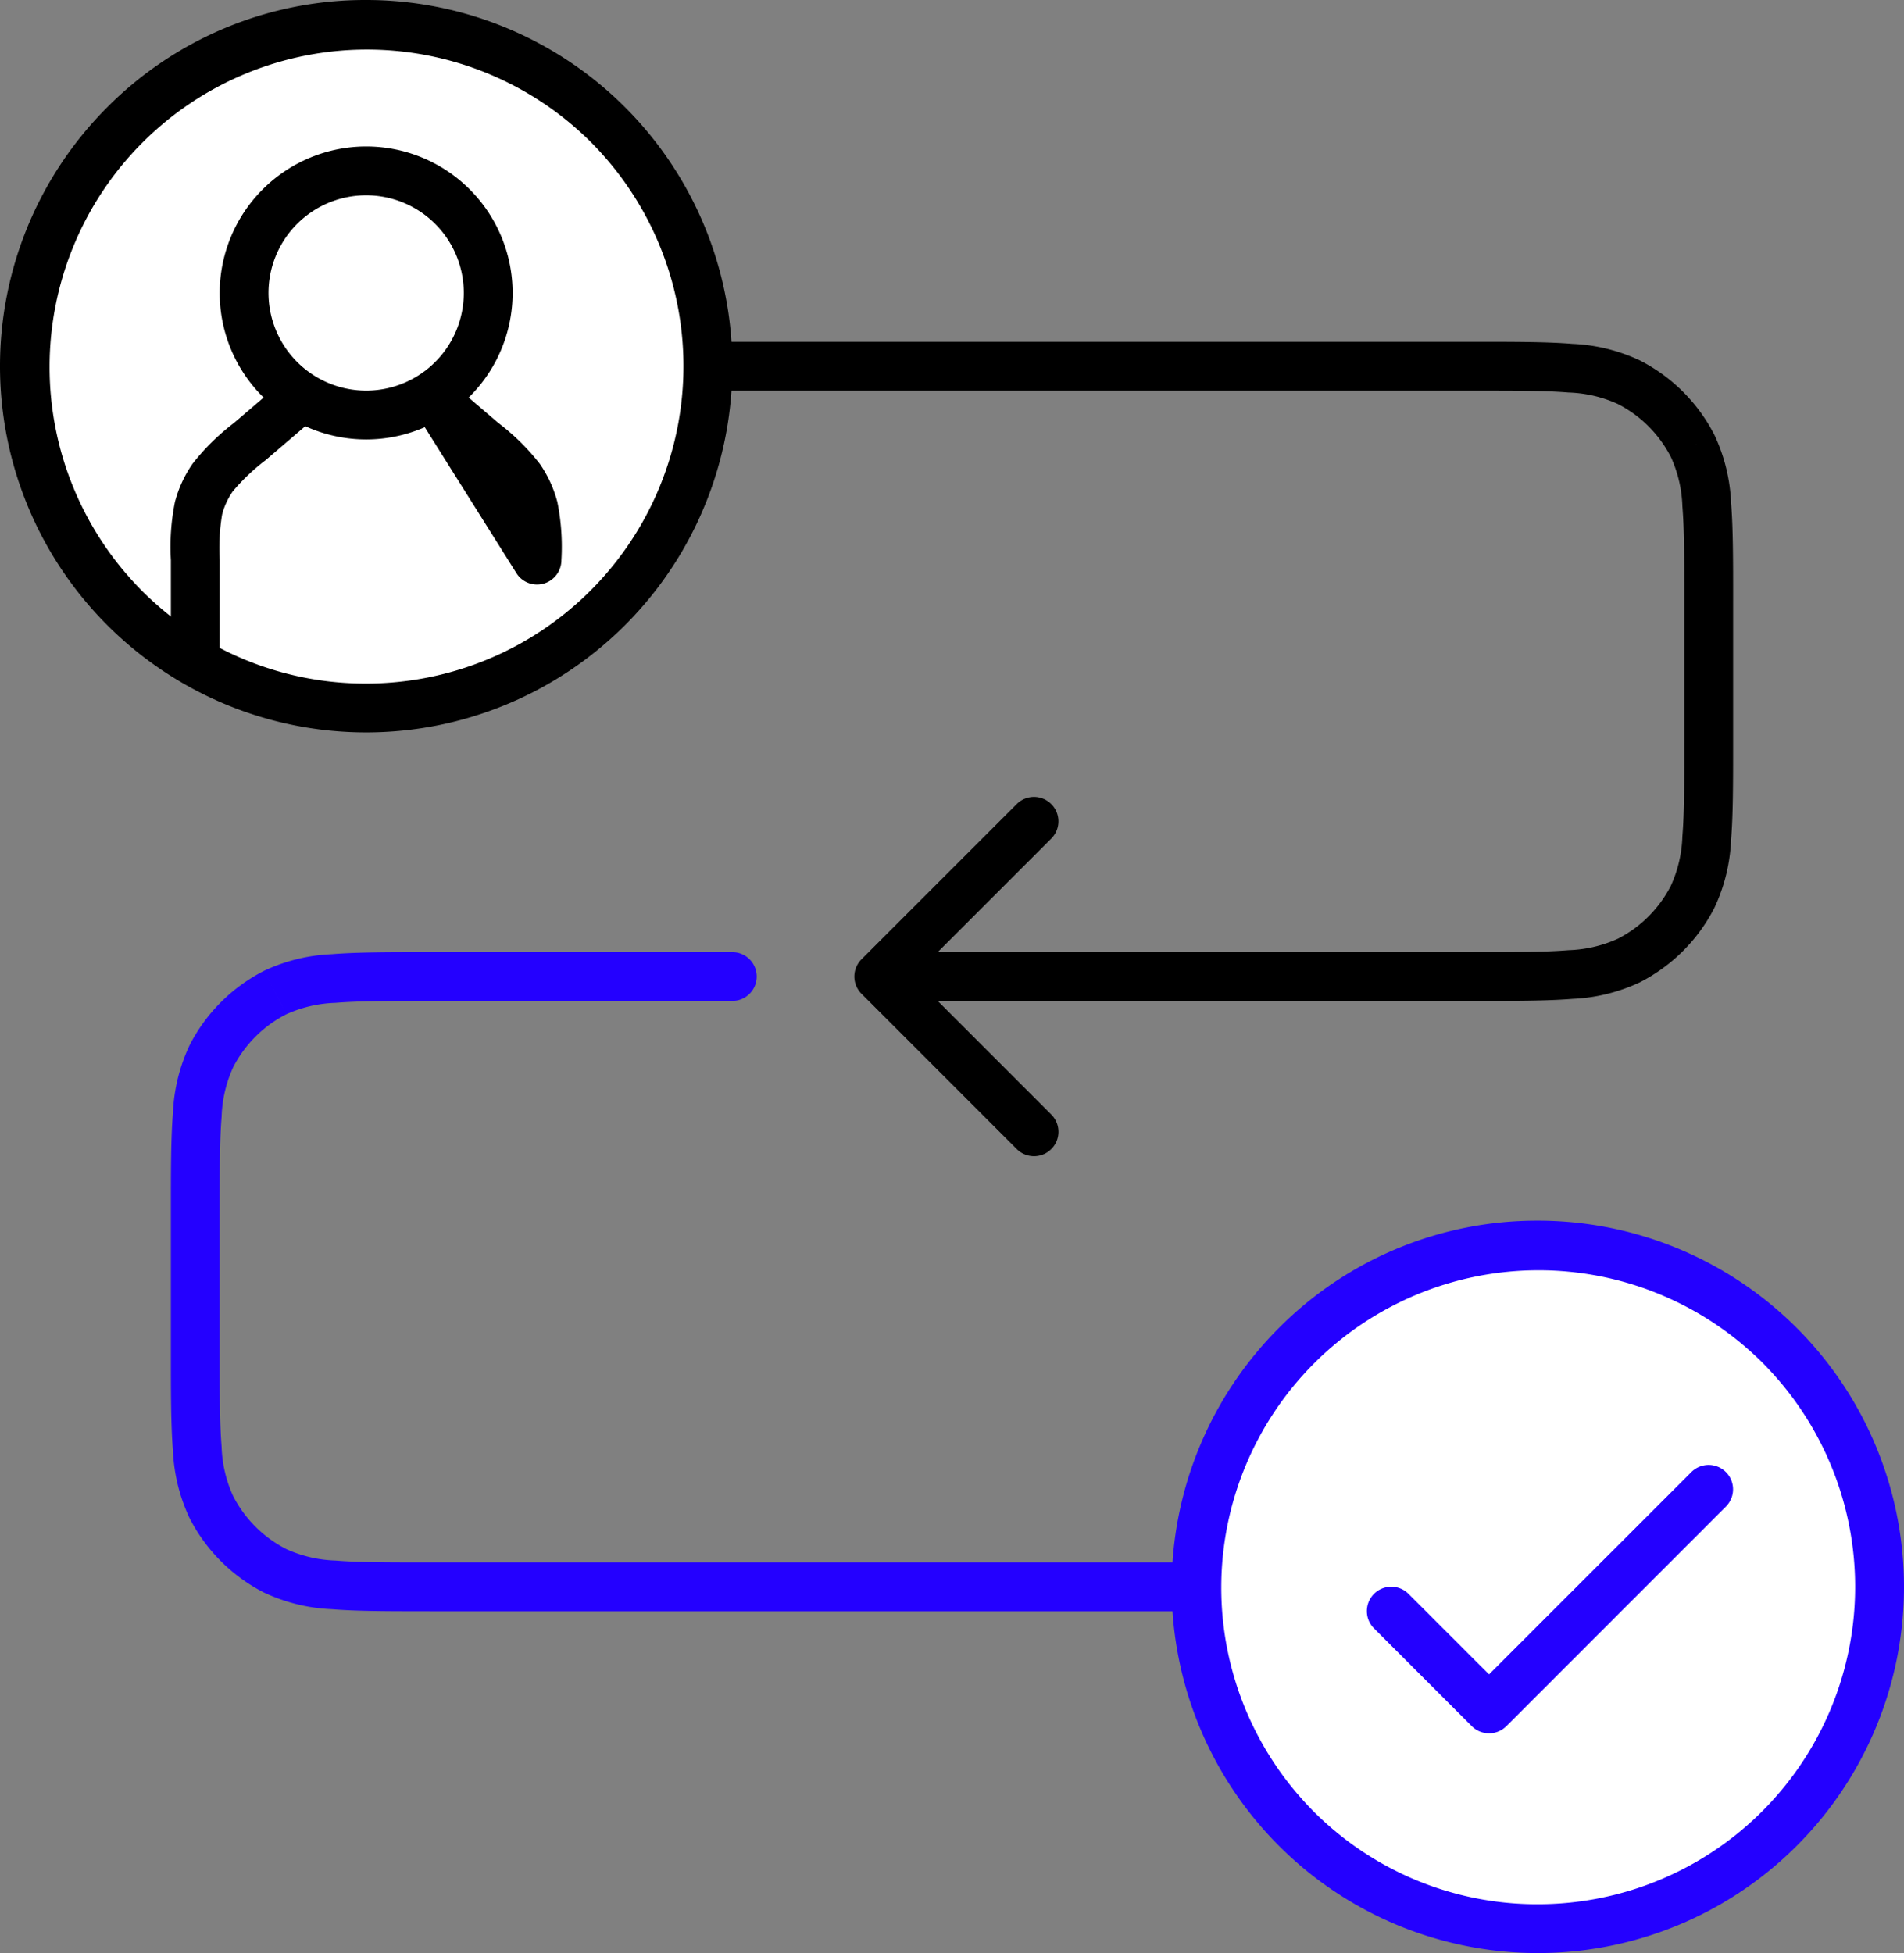 <svg id="optimisation" width="193.614" height="198.578" viewBox="0 0 193.614 198.578">
    <rect x="0" y="0" width="193.614" height="198.578" fill="#808080" stroke="none"/>
    <path id="Tracé_967" data-name="Tracé 967" d="M147.76,105.293a2.482,2.482,0,0,0,0-3.51l-15.8-15.8a2.482,2.482,0,0,0-3.51,3.51l14.042,14.042L128.453,117.58a2.482,2.482,0,0,0,3.51,3.51ZM64.091,43.964a2.482,2.482,0,1,0,0-4.964Zm-46.477,57.95-1.127,2.212ZM7,65.312v14.4h4.964v-14.4ZM33.312,106.02H146v-4.964H33.312ZM64.091,39H33.312v4.964h30.78ZM7,79.709c0,4.13,0,7.376.211,9.984a17.87,17.87,0,0,0,1.683,6.84l4.423-2.254a13.063,13.063,0,0,1-1.158-4.991c-.193-2.359-.195-5.368-.195-9.58Zm26.312,21.347c-4.212,0-7.221,0-9.58-.195A13.062,13.062,0,0,1,18.741,99.7l-2.254,4.423a17.87,17.87,0,0,0,6.84,1.683c2.608.213,5.854.211,9.984.211ZM8.894,96.533a17.374,17.374,0,0,0,7.594,7.593L18.741,99.7a12.409,12.409,0,0,1-5.424-5.424Zm3.071-31.221c0-4.212,0-7.221.195-9.58a13.063,13.063,0,0,1,1.158-4.991L8.894,48.487a17.87,17.87,0,0,0-1.683,6.84C7,57.936,7,61.182,7,65.312ZM33.312,39c-4.13,0-7.376,0-9.984.211a17.87,17.87,0,0,0-6.84,1.683l2.254,4.423a13.062,13.062,0,0,1,4.991-1.158c2.359-.193,5.368-.195,9.58-.195ZM13.317,50.741a12.409,12.409,0,0,1,5.424-5.424l-2.254-4.423a17.374,17.374,0,0,0-7.594,7.593Z" transform="translate(10.376 57.807)" fill="#2400ff" />
    <path id="Tracé_968" data-name="Tracé 968" d="M16.482,14a2.482,2.482,0,0,0,0,4.964ZM66.854,76.783a2.482,2.482,0,0,0,0,3.51l15.8,15.8a2.482,2.482,0,0,0,3.51-3.51L72.119,78.538,86.161,64.5a2.482,2.482,0,0,0-3.51-3.51Zm84.528-6.377,2.212,1.127Zm-6.509,6.509L146,79.126Zm0-58.809-1.127,2.212Zm6.509,6.509,2.212-1.127Zm-134.9-5.65H129.175V14H16.482Zm134.04,21.347v14.4h4.964v-14.4ZM129.175,76.056H68.609V81.02h60.566Zm21.347-21.347c0,4.212,0,7.221-.195,9.58a13.062,13.062,0,0,1-1.158,4.991l4.423,2.254a17.87,17.87,0,0,0,1.683-6.84c.213-2.608.211-5.854.211-9.984ZM129.175,81.02c4.13,0,7.376,0,9.984-.211A17.87,17.87,0,0,0,146,79.126L143.746,74.7a13.062,13.062,0,0,1-4.991,1.158c-2.359.193-5.368.195-9.58.195ZM149.17,69.279a12.409,12.409,0,0,1-5.424,5.424L146,79.126a17.373,17.373,0,0,0,7.593-7.593ZM129.175,18.964c4.212,0,7.221,0,9.58.195a13.062,13.062,0,0,1,4.991,1.158L146,15.894a17.87,17.87,0,0,0-6.84-1.683C136.551,14,133.3,14,129.175,14Zm26.312,21.347c0-4.13,0-7.376-.211-9.984a17.87,17.87,0,0,0-1.683-6.84l-4.423,2.254a13.062,13.062,0,0,1,1.158,4.991c.193,2.359.195,5.368.195,9.58ZM143.746,20.317a12.409,12.409,0,0,1,5.424,5.424l4.423-2.254A17.373,17.373,0,0,0,146,15.894Z" transform="translate(20.751 20.751)" />
    <circle id="Ellipse_61" data-name="Ellipse 61" cx="34.589" cy="34.589" r="34.589" transform="translate(2.373 2.66)" fill="#fff" />
    <path id="Ellipse_61_-_Contour" data-name="Ellipse 61 - Contour" d="M36.233-1A37.233,37.233,0,0,1,62.561,62.561,37.233,37.233,0,1,1,9.905,9.905,36.99,36.99,0,0,1,36.233-1Zm0,69.5A32.269,32.269,0,0,0,59.051,13.416,32.269,32.269,0,0,0,13.416,59.051,32.058,32.058,0,0,0,36.233,68.5Z" transform="translate(1 1)" />
    <path id="Tracé_969" data-name="Tracé 969" d="M9.482,46.422A2.482,2.482,0,0,1,7,43.94V33.871a23.038,23.038,0,0,1,.413-5.915,12.375,12.375,0,0,1,1.78-3.869,23.029,23.029,0,0,1,4.222-4.163L17.8,16.169a2.482,2.482,0,1,1,3.231,3.769l-4.381,3.755A20.664,20.664,0,0,0,13.28,26.9a7.425,7.425,0,0,0-1.068,2.322,20.678,20.678,0,0,0-.248,4.645V43.94A2.482,2.482,0,0,1,9.482,46.422ZM44.234,36.353a2.483,2.483,0,0,1-2.1-1.163L32.2,19.373a2.482,2.482,0,0,1,3.718-3.2L40.3,19.924a23.019,23.019,0,0,1,4.222,4.163A12.37,12.37,0,0,1,46.3,27.956a23.033,23.033,0,0,1,.413,5.915,2.483,2.483,0,0,1-2.482,2.482Z" transform="translate(10.376 23.08)" />
    <path id="Rectangle_255" data-name="Rectangle 255" d="M13.893-1A14.893,14.893,0,1,1-1,13.893,14.91,14.91,0,0,1,13.893-1Zm0,24.822a9.929,9.929,0,1,0-9.929-9.929A9.94,9.94,0,0,0,13.893,23.822Z" transform="translate(23.34 15.893)" />
    <circle id="Ellipse_62" data-name="Ellipse 62" cx="34.589" cy="34.589" r="34.589" transform="translate(122.063 126.741)" fill="#fff" />
    <path id="Ellipse_62_-_Contour" data-name="Ellipse 62 - Contour" d="M36.233-1A37.233,37.233,0,0,1,62.561,62.561,37.233,37.233,0,1,1,9.905,9.905,36.99,36.99,0,0,1,36.233-1Zm0,69.5A32.269,32.269,0,0,0,59.051,13.416,32.269,32.269,0,0,0,13.416,59.051,32.058,32.058,0,0,0,36.233,68.5Z" transform="translate(120.147 125.111)" fill="#2400ff" />
    <path id="Tracé_970" data-name="Tracé 970" d="M68.411,87.3a2.475,2.475,0,0,1-1.755-.727l-9.929-9.929a2.482,2.482,0,1,1,3.51-3.51l8.174,8.174L89,60.727a2.482,2.482,0,0,1,3.51,3.51l-22.34,22.34A2.475,2.475,0,0,1,68.411,87.3Z" transform="translate(83.005 88.934)" fill="#2400ff" />
</svg>
